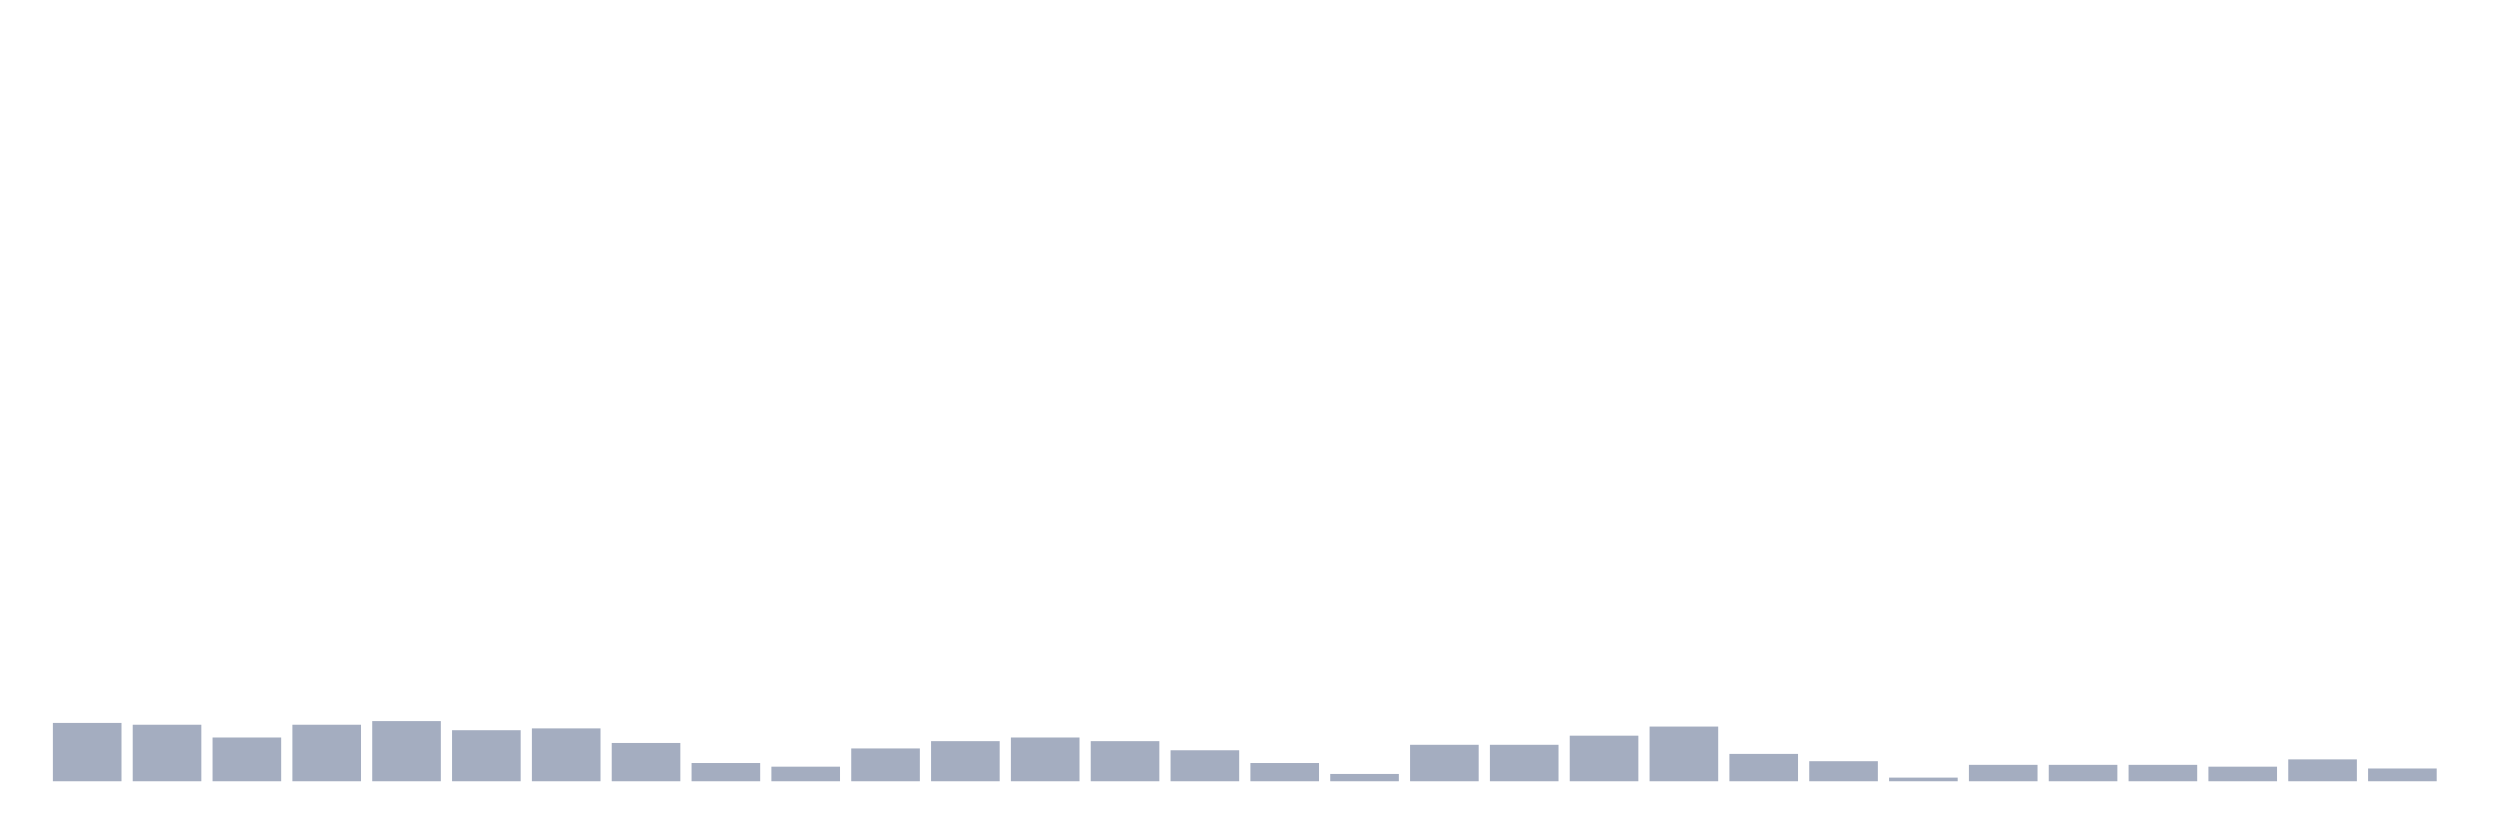 <svg xmlns="http://www.w3.org/2000/svg" viewBox="0 0 480 160"><g transform="translate(10,10)"><rect class="bar" x="0.153" width="13.175" y="128.8" height="11.2" fill="rgb(164,173,192)"></rect><rect class="bar" x="15.482" width="13.175" y="129.15" height="10.85" fill="rgb(164,173,192)"></rect><rect class="bar" x="30.81" width="13.175" y="131.6" height="8.4" fill="rgb(164,173,192)"></rect><rect class="bar" x="46.138" width="13.175" y="129.15" height="10.85" fill="rgb(164,173,192)"></rect><rect class="bar" x="61.466" width="13.175" y="128.45" height="11.55" fill="rgb(164,173,192)"></rect><rect class="bar" x="76.794" width="13.175" y="130.2" height="9.8" fill="rgb(164,173,192)"></rect><rect class="bar" x="92.123" width="13.175" y="129.85" height="10.15" fill="rgb(164,173,192)"></rect><rect class="bar" x="107.451" width="13.175" y="132.65" height="7.35" fill="rgb(164,173,192)"></rect><rect class="bar" x="122.779" width="13.175" y="136.5" height="3.5" fill="rgb(164,173,192)"></rect><rect class="bar" x="138.107" width="13.175" y="137.2" height="2.8" fill="rgb(164,173,192)"></rect><rect class="bar" x="153.436" width="13.175" y="133.7" height="6.3" fill="rgb(164,173,192)"></rect><rect class="bar" x="168.764" width="13.175" y="132.3" height="7.7" fill="rgb(164,173,192)"></rect><rect class="bar" x="184.092" width="13.175" y="131.6" height="8.4" fill="rgb(164,173,192)"></rect><rect class="bar" x="199.42" width="13.175" y="132.3" height="7.7" fill="rgb(164,173,192)"></rect><rect class="bar" x="214.748" width="13.175" y="134.05" height="5.95" fill="rgb(164,173,192)"></rect><rect class="bar" x="230.077" width="13.175" y="136.5" height="3.5" fill="rgb(164,173,192)"></rect><rect class="bar" x="245.405" width="13.175" y="138.6" height="1.4" fill="rgb(164,173,192)"></rect><rect class="bar" x="260.733" width="13.175" y="133" height="7" fill="rgb(164,173,192)"></rect><rect class="bar" x="276.061" width="13.175" y="133" height="7" fill="rgb(164,173,192)"></rect><rect class="bar" x="291.39" width="13.175" y="131.25" height="8.75" fill="rgb(164,173,192)"></rect><rect class="bar" x="306.718" width="13.175" y="129.5" height="10.5" fill="rgb(164,173,192)"></rect><rect class="bar" x="322.046" width="13.175" y="134.75" height="5.25" fill="rgb(164,173,192)"></rect><rect class="bar" x="337.374" width="13.175" y="136.15" height="3.85" fill="rgb(164,173,192)"></rect><rect class="bar" x="352.702" width="13.175" y="139.3" height="0.7" fill="rgb(164,173,192)"></rect><rect class="bar" x="368.031" width="13.175" y="136.85" height="3.15" fill="rgb(164,173,192)"></rect><rect class="bar" x="383.359" width="13.175" y="136.85" height="3.15" fill="rgb(164,173,192)"></rect><rect class="bar" x="398.687" width="13.175" y="136.85" height="3.15" fill="rgb(164,173,192)"></rect><rect class="bar" x="414.015" width="13.175" y="137.2" height="2.8" fill="rgb(164,173,192)"></rect><rect class="bar" x="429.344" width="13.175" y="135.8" height="4.2" fill="rgb(164,173,192)"></rect><rect class="bar" x="444.672" width="13.175" y="137.55" height="2.45" fill="rgb(164,173,192)"></rect></g></svg>